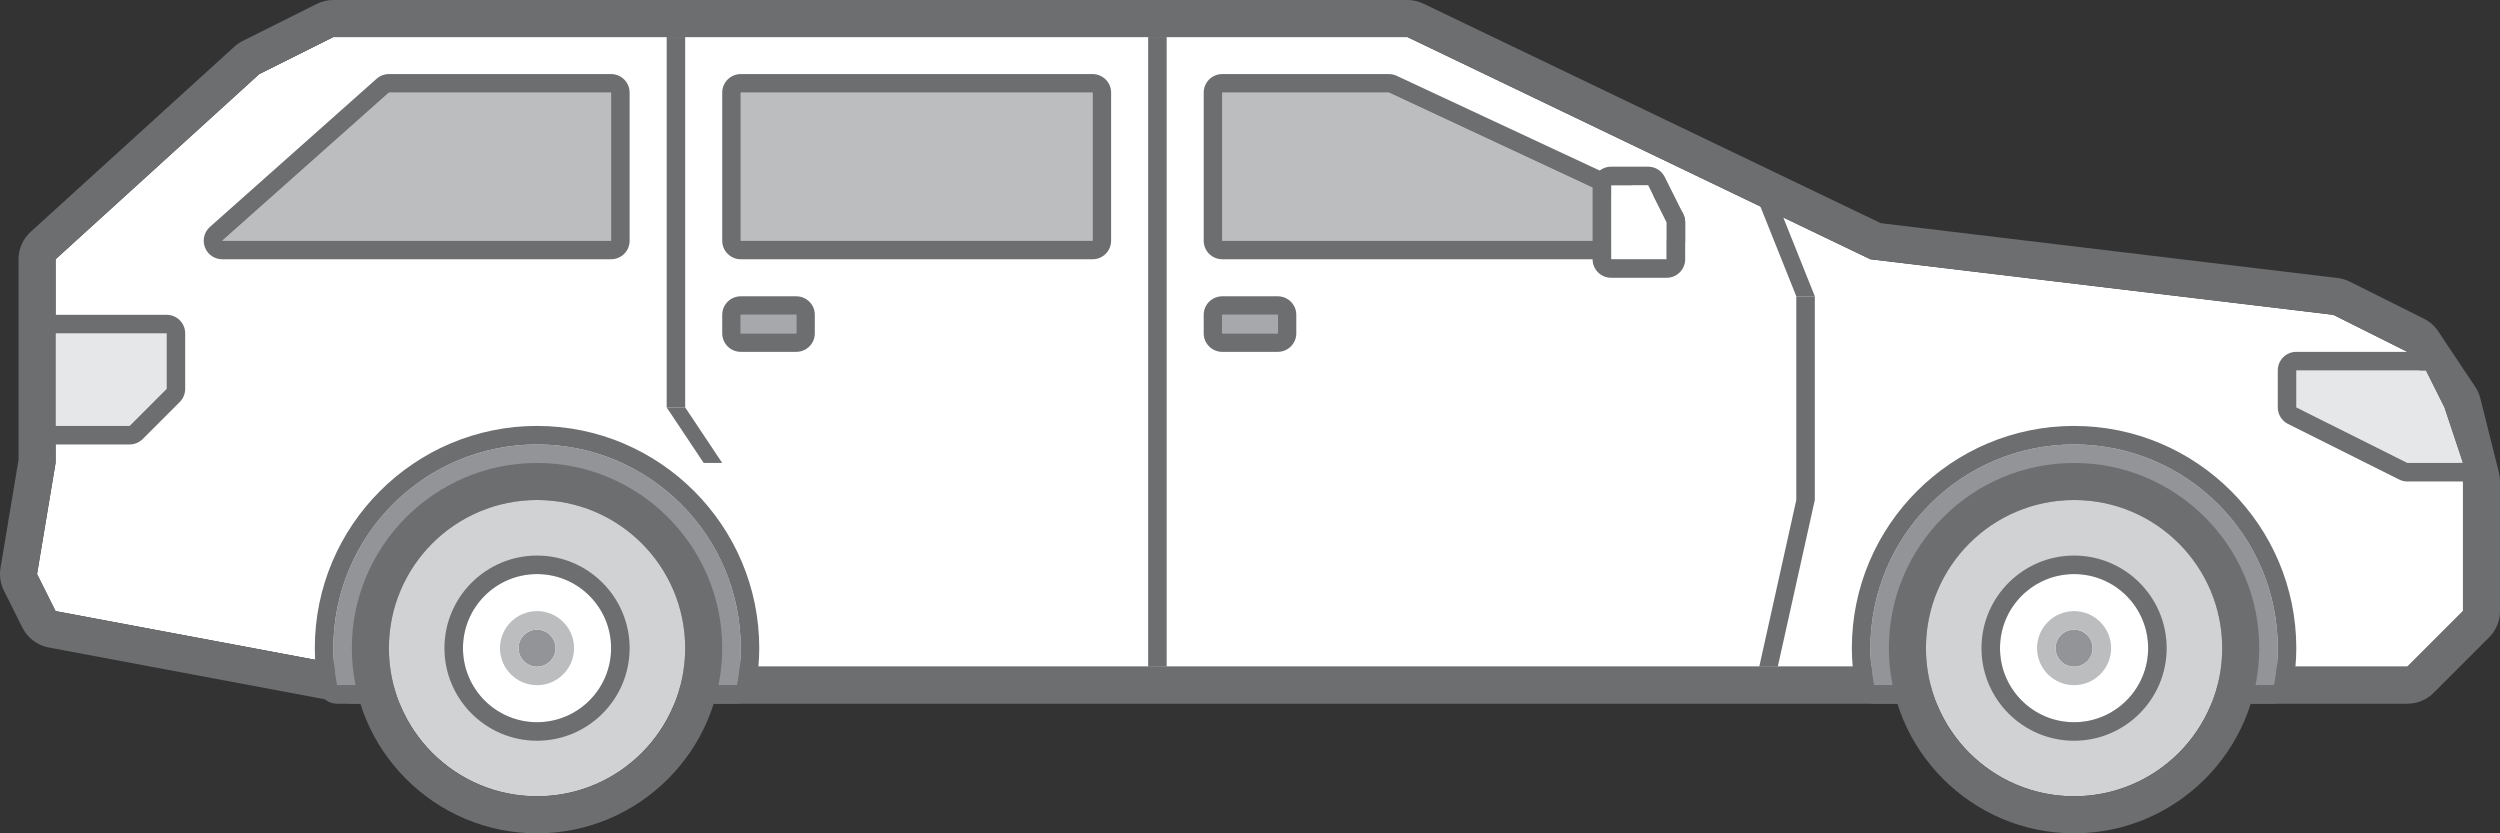 <?xml version="1.0" encoding="iso-8859-1"?>
<!-- Generator: Adobe Illustrator 17.0.0, SVG Export Plug-In . SVG Version: 6.00 Build 0)  -->
<!DOCTYPE svg PUBLIC "-//W3C//DTD SVG 1.1//EN" "http://www.w3.org/Graphics/SVG/1.1/DTD/svg11.dtd">
<svg version="1.1" id="Layer_1" xmlns="http://www.w3.org/2000/svg" xmlns:xlink="http://www.w3.org/1999/xlink" x="0px" y="0px"
	 width="135px" height="45px" viewBox="0 0 135 45" style="enable-background:new 0 0 135 45;" xml:space="preserve">
<rect x="0" y="0" width="135" height="45" fill="#333333" stroke="none"/>
<g>
	<g>
		<polygon style="fill:#FFFFFF;" points="130,36 19,36 3,33 2,31 3,25 3,14 14,4 18,2 76,2 101,14 126,17 130,19 132,22 133,26 
			133,33 		"/>
		<path style="fill:#6D6E70;" d="M76,2l25,12l25,3l4,2l2,3l1,4v7l-3,3H19L3,33l-1-2l1-6V14L14,4l4-2H76 M76,0H18
			c-0.31,0-0.617,0.072-0.894,0.211l-4,2c-0.164,0.082-0.315,0.186-0.451,0.309l-11,10C1.238,12.899,1,13.437,1,14v10.834
			l-0.973,5.837c-0.07,0.417-0.005,0.845,0.184,1.223l1,2c0.28,0.56,0.805,0.956,1.42,1.071l16,3C18.753,37.989,18.876,38,19,38h111
			c0.53,0,1.039-0.211,1.414-0.586l3-3C134.789,34.039,135,33.53,135,33v-7c0-0.164-0.02-0.326-0.06-0.485l-1-4
			c-0.056-0.222-0.149-0.434-0.276-0.624l-2-3c-0.193-0.29-0.458-0.524-0.77-0.68l-4-2c-0.206-0.103-0.428-0.169-0.656-0.197
			l-24.671-2.961L76.865,0.197C76.595,0.067,76.3,0,76,0L76,0z"/>
	</g>
	<g>
		<path style="fill:#929497;" d="M39.81,37c0.12-0.65,0.19-1.316,0.19-2c0-6.074-4.926-11-11-11c-6.074,0-11,4.926-11,11
			c0,0.684,0.07,1.35,0.19,2H39.81z"/>
		<path style="fill:#6D6E70;" d="M29,24c6.074,0,11,4.926,11,11c0,0.684-0.07,1.35-0.19,2H18.19C18.07,36.35,18,35.684,18,35
			C18,28.926,22.926,24,29,24 M29,23c-6.617,0-12,5.383-12,12c0,0.713,0.068,1.427,0.207,2.182C17.295,37.656,17.708,38,18.19,38
			H39.81c0.482,0,0.896-0.344,0.983-0.818C40.932,36.427,41,35.714,41,35C41,28.383,35.617,23,29,23L29,23z"/>
	</g>
	<g>
		<g>
			<circle style="fill:#D0D2D3;" cx="29" cy="35" r="8"/>
			<path style="fill:#6D6E70;" d="M29,27c4.418,0,8,3.582,8,8s-3.582,8-8,8s-8-3.582-8-8S24.582,27,29,27 M29,25
				c-5.514,0-10,4.486-10,10s4.486,10,10,10s10-4.486,10-10S34.514,25,29,25L29,25z"/>
		</g>
		<g>
			<circle style="fill:#FFFFFF;" cx="29" cy="35" r="4"/>
			<path style="fill:#6D6E70;" d="M29,31c2.209,0,4,1.791,4,4s-1.791,4-4,4s-4-1.791-4-4S26.791,31,29,31 M29,30
				c-2.757,0-5,2.243-5,5s2.243,5,5,5s5-2.243,5-5S31.757,30,29,30L29,30z"/>
		</g>
		<g>
			<circle style="fill:#929497;" cx="29" cy="35" r="1"/>
			<path style="fill:#BBBDBF;" d="M29,34c0.553,0,1,0.447,1,1s-0.447,1-1,1c-0.553,0-1-0.447-1-1S28.447,34,29,34 M29,33
				c-1.103,0-2,0.897-2,2s0.897,2,2,2s2-0.897,2-2S30.103,33,29,33L29,33z"/>
		</g>
	</g>
	<g>
		<path style="fill:#929497;" d="M122.81,37c0.12-0.65,0.19-1.316,0.19-2c0-6.074-4.926-11-11-11c-6.074,0-11,4.926-11,11
			c0,0.684,0.07,1.35,0.19,2H122.81z"/>
		<path style="fill:#6D6E70;" d="M112,24c6.074,0,11,4.926,11,11c0,0.684-0.07,1.35-0.19,2H101.19c-0.12-0.65-0.19-1.316-0.19-2
			C101,28.926,105.926,24,112,24 M112,23c-6.617,0-12,5.383-12,12c0,0.713,0.068,1.427,0.207,2.182
			c0.088,0.474,0.501,0.818,0.983,0.818h21.619c0.482,0,0.896-0.344,0.983-0.818C123.932,36.427,124,35.714,124,35
			C124,28.383,118.617,23,112,23L112,23z"/>
	</g>
	<g>
		<g>
			<circle style="fill:#D0D2D3;" cx="112" cy="35" r="8"/>
			<path style="fill:#6D6E70;" d="M112,27c4.418,0,8,3.582,8,8s-3.582,8-8,8s-8-3.582-8-8S107.582,27,112,27 M112,25
				c-5.514,0-10,4.486-10,10s4.486,10,10,10s10-4.486,10-10S117.514,25,112,25L112,25z"/>
		</g>
		<g>
			<circle style="fill:#FFFFFF;" cx="112" cy="35" r="4"/>
			<path style="fill:#6D6E70;" d="M112,31c2.209,0,4,1.791,4,4s-1.791,4-4,4s-4-1.791-4-4S109.791,31,112,31 M112,30
				c-2.757,0-5,2.243-5,5s2.243,5,5,5s5-2.243,5-5S114.757,30,112,30L112,30z"/>
		</g>
		<g>
			<circle style="fill:#929497;" cx="112" cy="35" r="1"/>
			<path style="fill:#BBBDBF;" d="M112,34c0.553,0,1,0.447,1,1s-0.447,1-1,1c-0.553,0-1-0.447-1-1S111.447,34,112,34 M112,33
				c-1.103,0-2,0.897-2,2s0.897,2,2,2s2-0.897,2-2S113.103,33,112,33L112,33z"/>
		</g>
	</g>
	<g>
		<polygon style="fill:#E6E7E8;" points="124,20 124,22 130,25 133,25 132,22 131,20 		"/>
		<path style="fill:#6D6E70;" d="M131,20l1,2l1,3h-3l-6-3v-2H131 M131,19h-7c-0.552,0-1,0.448-1,1v2
			c0,0.379,0.214,0.725,0.553,0.894l6,3C129.692,25.964,129.845,26,130,26h3c0.321,0,0.623-0.155,0.811-0.415
			c0.188-0.261,0.239-0.596,0.137-0.901l-1-3c-0.015-0.045-0.033-0.089-0.054-0.131l-1-2C131.725,19.214,131.379,19,131,19L131,19z"
			/>
	</g>
	<g>
		<polygon style="fill:#E6E7E8;" points="3,18 9,18 9,21 7,23 3,23 		"/>
		<path style="fill:#6D6E70;" d="M9,18v3l-2,2H3v-5H9 M9,17H3c-0.552,0-1,0.448-1,1v5c0,0.552,0.448,1,1,1h4
			c0.265,0,0.52-0.105,0.707-0.293l2-2C9.895,21.52,10,21.265,10,21v-3C10,17.448,9.552,17,9,17L9,17z"/>
	</g>
	<rect x="62" y="2" style="fill:#6D6E70;" width="1" height="34"/>
	<g>
		<polygon style="fill:#BBBDBF;" points="66,13 66,5 75,5 90,12 90,13 		"/>
		<path style="fill:#6D6E70;" d="M75,5l15,7v1H66V5H75 M75,4h-9c-0.552,0-1,0.448-1,1v8c0,0.552,0.448,1,1,1h24c0.552,0,1-0.448,1-1
			v-1c0-0.389-0.225-0.742-0.577-0.906l-15-7C75.29,4.032,75.146,4,75,4L75,4z"/>
	</g>
	<g>
		<polygon style="fill:#FFFFFF;" points="87,10 89,10 90,12 90,14 87,14 		"/>
		<path style="fill:#6D6E70;" d="M89,10l1,2v2h-3v-4H89 M89,9h-2c-0.552,0-1,0.448-1,1v4c0,0.552,0.448,1,1,1h3c0.552,0,1-0.448,1-1
			v-2c0-0.155-0.036-0.308-0.106-0.447l-1-2C89.725,9.214,89.379,9,89,9L89,9z"/>
	</g>
	<g>
		<rect x="40" y="5" style="fill:#BBBDBF;" width="19" height="8"/>
		<path style="fill:#6D6E70;" d="M59,5v8H40V5H59 M59,4H40c-0.552,0-1,0.448-1,1v8c0,0.552,0.448,1,1,1h19c0.552,0,1-0.448,1-1V5
			C60,4.448,59.552,4,59,4L59,4z"/>
	</g>
	<g>
		<polygon style="fill:#BBBDBF;" points="33,13 33,5 21,5 12,13 		"/>
		<path style="fill:#6D6E70;" d="M33,5v8H12l9-8H33 M33,4H21c-0.245,0-0.481,0.09-0.664,0.253l-9,8
			c-0.31,0.276-0.418,0.715-0.27,1.103C11.213,13.743,11.585,14,12,14h21c0.552,0,1-0.448,1-1V5C34,4.448,33.552,4,33,4L33,4z"/>
	</g>
	<g>
		<rect x="97" y="16" style="fill:#6D6E70;" width="1" height="11"/>
		<polygon style="fill:#6D6E70;" points="98,16 97,16 95,11 96,11 		"/>
		<polygon style="fill:#6D6E70;" points="96,36 95,36 97,27 98,27 		"/>
	</g>
	<g>
		<rect x="66" y="17" style="fill:#A6A8AB;" width="3" height="1"/>
		<path style="fill:#6D6E70;" d="M69,17v1h-3v-1H69 M69,16h-3c-0.552,0-1,0.448-1,1v1c0,0.552,0.448,1,1,1h3c0.552,0,1-0.448,1-1v-1
			C70,16.448,69.552,16,69,16L69,16z"/>
	</g>
	<g>
		<rect x="40" y="17" style="fill:#A6A8AB;" width="3" height="1"/>
		<path style="fill:#6D6E70;" d="M43,17v1h-3v-1H43 M43,16h-3c-0.552,0-1,0.448-1,1v1c0,0.552,0.448,1,1,1h3c0.552,0,1-0.448,1-1v-1
			C44,16.448,43.552,16,43,16L43,16z"/>
	</g>
	<rect x="36" y="2" style="fill:#6D6E70;" width="1" height="20"/>
	<polygon style="fill:#6D6E70;" points="39,25 38,25 36,22 37,22 	"/>
</g>
</svg>
